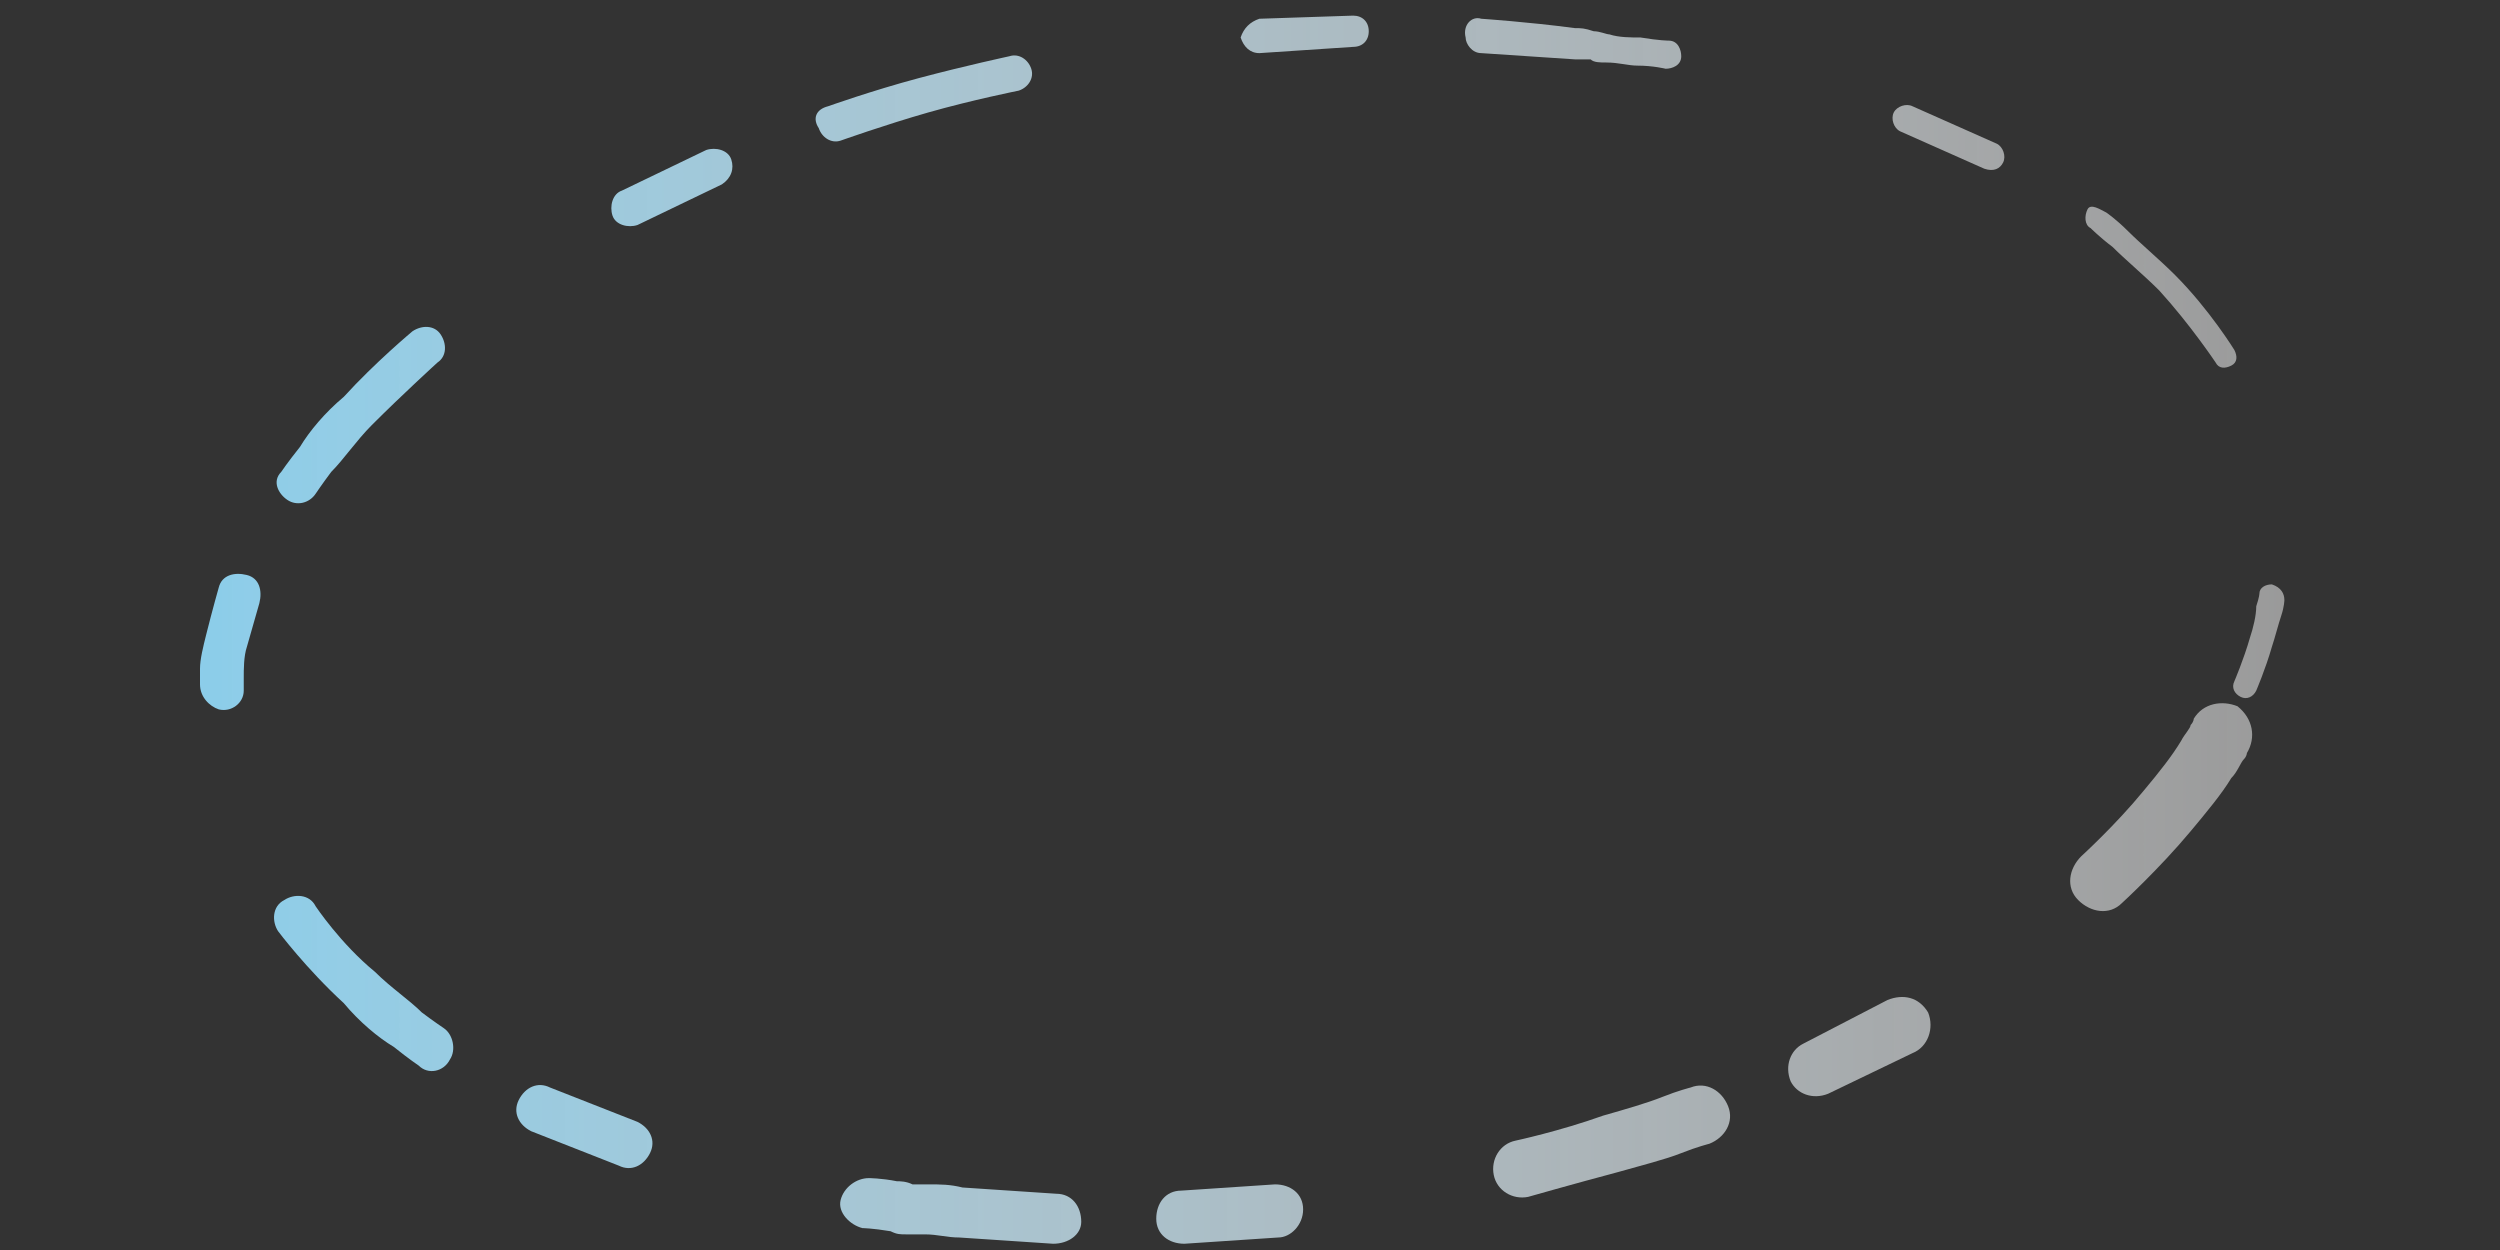 <?xml version="1.0" encoding="utf-8"?>
<!-- Generator: Adobe Illustrator 19.1.0, SVG Export Plug-In . SVG Version: 6.00 Build 0)  -->
<svg version="1.1" id="Layer_1" xmlns="http://www.w3.org/2000/svg" xmlns:xlink="http://www.w3.org/1999/xlink" x="0px" y="0px"
	 viewBox="0 0 80 40" style="enable-background:new 0 0 80 40;" xml:space="preserve">
<rect x="0" y="0" width="80" height="40" fill="#333333" stroke="none"/>
<style type="text/css">
	.st0{fill:url(#SVGID_1_);}
	.st1{fill:url(#SVGID_2_);}
	.st2{fill:url(#SVGID_3_);}
	.st3{fill:url(#SVGID_4_);}
	.st4{fill:url(#SVGID_5_);}
	.st5{fill:url(#SVGID_6_);}
	.st6{fill:url(#SVGID_7_);}
	.st7{fill:url(#SVGID_8_);}
	.st8{fill:url(#SVGID_9_);}
	.st9{fill:url(#SVGID_10_);}
	.st10{fill:url(#SVGID_11_);}
	.st11{fill:url(#SVGID_12_);}
	.st12{fill:url(#SVGID_13_);}
	.st13{fill:url(#SVGID_14_);}
	.st14{fill:url(#SVGID_15_);}
	.st15{fill:url(#SVGID_16_);}
</style>
<g>
	<g>
		<linearGradient id="SVGID_1_" gradientUnits="userSpaceOnUse" x1="6.09" y1="25.898" x2="73.91" y2="25.898">
			<stop  offset="0" style="stop-color:#8BCDEA"/>
			<stop  offset="6.484509e-002" style="stop-color:#96D2EC;stop-opacity:0.968"/>
			<stop  offset="0.363" style="stop-color:#C3E5F4;stop-opacity:0.818"/>
			<stop  offset="0.629" style="stop-color:#E4F3FA;stop-opacity:0.685"/>
			<stop  offset="0.85" style="stop-color:#F8FCFE;stop-opacity:0.575"/>
			<stop  offset="1" style="stop-color:#FFFFFF;stop-opacity:0.5"/>
		</linearGradient>
		<path class="st0" d="M71.9,24.1c0,0,0,0.1-0.1,0.2c-0.1,0.1-0.2,0.4-0.4,0.6c-0.3,0.5-0.8,1.1-1.3,1.7c-1,1.2-2.2,2.3-2.2,2.3l0,0
			c-0.4,0.4-1,0.3-1.4-0.1c-0.4-0.4-0.3-1,0.1-1.4c0,0,1.1-1,2-2.1c0.5-0.6,0.9-1.1,1.2-1.6c0.1-0.2,0.3-0.4,0.3-0.5
			c0.1-0.1,0.1-0.2,0.1-0.2c0.3-0.5,0.9-0.6,1.4-0.4C72.1,23,72.2,23.6,71.9,24.1L71.9,24.1z"/>
		<linearGradient id="SVGID_2_" gradientUnits="userSpaceOnUse" x1="6.09" y1="33.513" x2="73.91" y2="33.513">
			<stop  offset="0" style="stop-color:#8BCDEA"/>
			<stop  offset="6.484509e-002" style="stop-color:#96D2EC;stop-opacity:0.968"/>
			<stop  offset="0.363" style="stop-color:#C3E5F4;stop-opacity:0.818"/>
			<stop  offset="0.629" style="stop-color:#E4F3FA;stop-opacity:0.685"/>
			<stop  offset="0.85" style="stop-color:#F8FCFE;stop-opacity:0.575"/>
			<stop  offset="1" style="stop-color:#FFFFFF;stop-opacity:0.5"/>
		</linearGradient>
		<path class="st1" d="M61.2,33.7L58.5,35c-0.5,0.2-1,0-1.2-0.4c-0.2-0.5,0-1,0.4-1.2l2.7-1.4c0.5-0.2,1-0.1,1.3,0.4
			C61.9,32.9,61.7,33.5,61.2,33.7L61.2,33.7z"/>
		<linearGradient id="SVGID_3_" gradientUnits="userSpaceOnUse" x1="6.09" y1="36.549" x2="73.91" y2="36.549">
			<stop  offset="0" style="stop-color:#8BCDEA"/>
			<stop  offset="6.484509e-002" style="stop-color:#96D2EC;stop-opacity:0.968"/>
			<stop  offset="0.363" style="stop-color:#C3E5F4;stop-opacity:0.818"/>
			<stop  offset="0.629" style="stop-color:#E4F3FA;stop-opacity:0.685"/>
			<stop  offset="0.85" style="stop-color:#F8FCFE;stop-opacity:0.575"/>
			<stop  offset="1" style="stop-color:#FFFFFF;stop-opacity:0.5"/>
		</linearGradient>
		<path class="st2" d="M54.7,36.6c0,0-0.4,0.1-0.9,0.3c-0.5,0.2-1.3,0.4-2,0.6c-1.5,0.4-2.9,0.8-2.9,0.8l0,0c-0.5,0.1-1-0.2-1.1-0.7
			c-0.1-0.5,0.2-1,0.7-1.1c0,0,1.4-0.3,2.8-0.8c0.7-0.2,1.4-0.4,1.9-0.6c0.5-0.2,0.9-0.3,0.9-0.3l0,0c0.5-0.2,1,0.1,1.2,0.6
			C55.5,35.9,55.2,36.4,54.7,36.6L54.7,36.6z"/>
		<linearGradient id="SVGID_4_" gradientUnits="userSpaceOnUse" x1="6.09" y1="38.832" x2="73.91" y2="38.832">
			<stop  offset="0" style="stop-color:#8BCDEA"/>
			<stop  offset="6.484509e-002" style="stop-color:#96D2EC;stop-opacity:0.968"/>
			<stop  offset="0.363" style="stop-color:#C3E5F4;stop-opacity:0.818"/>
			<stop  offset="0.629" style="stop-color:#E4F3FA;stop-opacity:0.685"/>
			<stop  offset="0.85" style="stop-color:#F8FCFE;stop-opacity:0.575"/>
			<stop  offset="1" style="stop-color:#FFFFFF;stop-opacity:0.5"/>
		</linearGradient>
		<path class="st3" d="M40.9,39.6l-3,0.2c-0.5,0-0.9-0.3-0.9-0.8c0-0.5,0.3-0.9,0.8-0.9l3-0.2c0.5,0,0.9,0.3,0.9,0.8
			S41.3,39.6,40.9,39.6L40.9,39.6z"/>
		<linearGradient id="SVGID_5_" gradientUnits="userSpaceOnUse" x1="6.09" y1="38.735" x2="73.91" y2="38.735">
			<stop  offset="0" style="stop-color:#8BCDEA"/>
			<stop  offset="6.484509e-002" style="stop-color:#96D2EC;stop-opacity:0.968"/>
			<stop  offset="0.363" style="stop-color:#C3E5F4;stop-opacity:0.818"/>
			<stop  offset="0.629" style="stop-color:#E4F3FA;stop-opacity:0.685"/>
			<stop  offset="0.85" style="stop-color:#F8FCFE;stop-opacity:0.575"/>
			<stop  offset="1" style="stop-color:#FFFFFF;stop-opacity:0.5"/>
		</linearGradient>
		<path class="st4" d="M33.7,39.8c0,0-1.5-0.1-3-0.2c-0.4,0-0.7-0.1-1.1-0.1c-0.2,0-0.4,0-0.6,0c-0.2,0-0.3,0-0.5-0.1
			c-0.6-0.1-0.9-0.1-0.9-0.1c-0.4-0.1-0.8-0.5-0.7-0.9c0.1-0.4,0.5-0.7,0.9-0.7c0,0,0.4,0,0.9,0.1c0.1,0,0.3,0,0.5,0.1
			c0.1,0,0.3,0,0.5,0c0.4,0,0.7,0,1.1,0.1c1.5,0.1,3,0.2,3,0.2c0.5,0,0.8,0.4,0.8,0.9C34.6,39.5,34.2,39.8,33.7,39.8L33.7,39.8z"/>
		<linearGradient id="SVGID_6_" gradientUnits="userSpaceOnUse" x1="6.09" y1="36.045" x2="73.91" y2="36.045">
			<stop  offset="0" style="stop-color:#8BCDEA"/>
			<stop  offset="6.484509e-002" style="stop-color:#96D2EC;stop-opacity:0.968"/>
			<stop  offset="0.363" style="stop-color:#C3E5F4;stop-opacity:0.818"/>
			<stop  offset="0.629" style="stop-color:#E4F3FA;stop-opacity:0.685"/>
			<stop  offset="0.85" style="stop-color:#F8FCFE;stop-opacity:0.575"/>
			<stop  offset="1" style="stop-color:#FFFFFF;stop-opacity:0.5"/>
		</linearGradient>
		<path class="st5" d="M19.8,37.3L17,36.2c-0.4-0.2-0.6-0.6-0.4-1c0.2-0.4,0.6-0.6,1-0.4l2.8,1.1c0.4,0.2,0.6,0.6,0.4,1
			C20.6,37.3,20.2,37.5,19.8,37.3L19.8,37.3z"/>
		<linearGradient id="SVGID_7_" gradientUnits="userSpaceOnUse" x1="6.09" y1="31.5" x2="73.91" y2="31.5">
			<stop  offset="0" style="stop-color:#8BCDEA"/>
			<stop  offset="6.484509e-002" style="stop-color:#96D2EC;stop-opacity:0.968"/>
			<stop  offset="0.363" style="stop-color:#C3E5F4;stop-opacity:0.818"/>
			<stop  offset="0.629" style="stop-color:#E4F3FA;stop-opacity:0.685"/>
			<stop  offset="0.85" style="stop-color:#F8FCFE;stop-opacity:0.575"/>
			<stop  offset="1" style="stop-color:#FFFFFF;stop-opacity:0.5"/>
		</linearGradient>
		<path class="st6" d="M13.4,34.1c0,0-0.3-0.2-0.8-0.6c-0.5-0.3-1.1-0.8-1.6-1.4c-1.2-1.1-2.1-2.3-2.1-2.3l0,0
			c-0.2-0.3-0.2-0.8,0.2-1c0.3-0.2,0.8-0.2,1,0.2c0,0,0.8,1.2,1.9,2.1c0.5,0.5,1.1,0.9,1.5,1.3c0.4,0.3,0.7,0.5,0.7,0.5
			c0.3,0.2,0.4,0.7,0.2,1C14.2,34.3,13.7,34.4,13.4,34.1L13.4,34.1L13.4,34.1z"/>
		<linearGradient id="SVGID_8_" gradientUnits="userSpaceOnUse" x1="6.09" y1="20.497" x2="73.91" y2="20.497">
			<stop  offset="0" style="stop-color:#8BCDEA"/>
			<stop  offset="6.484509e-002" style="stop-color:#96D2EC;stop-opacity:0.968"/>
			<stop  offset="0.363" style="stop-color:#C3E5F4;stop-opacity:0.818"/>
			<stop  offset="0.629" style="stop-color:#E4F3FA;stop-opacity:0.685"/>
			<stop  offset="0.85" style="stop-color:#F8FCFE;stop-opacity:0.575"/>
			<stop  offset="1" style="stop-color:#FFFFFF;stop-opacity:0.5"/>
		</linearGradient>
		<path class="st7" d="M6.4,21.9c0,0,0-0.2,0-0.5c0-0.3,0.1-0.7,0.2-1.1c0.2-0.8,0.4-1.5,0.4-1.5l0,0c0.1-0.4,0.5-0.5,0.9-0.4
			c0.4,0.1,0.5,0.5,0.4,0.9c0,0-0.2,0.7-0.4,1.4c-0.1,0.3-0.1,0.7-0.1,1c0,0.3,0,0.4,0,0.4l0,0c0,0.4-0.4,0.7-0.8,0.6
			C6.7,22.6,6.4,22.3,6.4,21.9L6.4,21.9z"/>
		<linearGradient id="SVGID_9_" gradientUnits="userSpaceOnUse" x1="6.09" y1="13.254" x2="73.91" y2="13.254">
			<stop  offset="0" style="stop-color:#8BCDEA"/>
			<stop  offset="6.484509e-002" style="stop-color:#96D2EC;stop-opacity:0.968"/>
			<stop  offset="0.363" style="stop-color:#C3E5F4;stop-opacity:0.818"/>
			<stop  offset="0.629" style="stop-color:#E4F3FA;stop-opacity:0.685"/>
			<stop  offset="0.85" style="stop-color:#F8FCFE;stop-opacity:0.575"/>
			<stop  offset="1" style="stop-color:#FFFFFF;stop-opacity:0.5"/>
		</linearGradient>
		<path class="st8" d="M9,15.1c0,0,0.2-0.3,0.6-0.8c0.3-0.5,0.8-1.1,1.4-1.6c1-1.1,2.2-2.1,2.2-2.1l0,0c0.3-0.2,0.7-0.2,0.9,0.1
			c0.2,0.3,0.2,0.7-0.1,0.9c0,0-1.1,1-2.1,2c-0.5,0.5-0.9,1.1-1.3,1.5c-0.3,0.4-0.5,0.7-0.5,0.7c-0.2,0.3-0.6,0.4-0.9,0.2
			S8.7,15.4,9,15.1L9,15.1L9,15.1z"/>
		<linearGradient id="SVGID_10_" gradientUnits="userSpaceOnUse" x1="6.09" y1="5.993" x2="73.91" y2="5.993">
			<stop  offset="0" style="stop-color:#8BCDEA"/>
			<stop  offset="6.484509e-002" style="stop-color:#96D2EC;stop-opacity:0.968"/>
			<stop  offset="0.363" style="stop-color:#C3E5F4;stop-opacity:0.818"/>
			<stop  offset="0.629" style="stop-color:#E4F3FA;stop-opacity:0.685"/>
			<stop  offset="0.85" style="stop-color:#F8FCFE;stop-opacity:0.575"/>
			<stop  offset="1" style="stop-color:#FFFFFF;stop-opacity:0.5"/>
		</linearGradient>
		<path class="st9" d="M19.9,6.1l2.7-1.3c0.3-0.1,0.7,0,0.8,0.3c0.1,0.3,0,0.6-0.3,0.8l-2.7,1.3c-0.3,0.1-0.7,0-0.8-0.3
			C19.5,6.6,19.6,6.2,19.9,6.1L19.9,6.1z"/>
		<linearGradient id="SVGID_11_" gradientUnits="userSpaceOnUse" x1="6.09" y1="3.138" x2="73.91" y2="3.138">
			<stop  offset="0" style="stop-color:#8BCDEA"/>
			<stop  offset="6.484509e-002" style="stop-color:#96D2EC;stop-opacity:0.968"/>
			<stop  offset="0.363" style="stop-color:#C3E5F4;stop-opacity:0.818"/>
			<stop  offset="0.629" style="stop-color:#E4F3FA;stop-opacity:0.685"/>
			<stop  offset="0.85" style="stop-color:#F8FCFE;stop-opacity:0.575"/>
			<stop  offset="1" style="stop-color:#FFFFFF;stop-opacity:0.5"/>
		</linearGradient>
		<path class="st10" d="M26.5,3.4c0,0,1.4-0.5,2.9-0.9c1.5-0.4,2.9-0.7,2.9-0.7c0.3-0.1,0.6,0.1,0.7,0.4c0.1,0.3-0.1,0.6-0.4,0.7
			c0,0-1.5,0.3-2.9,0.7c-1.4,0.4-2.8,0.9-2.8,0.9c-0.3,0.1-0.6-0.1-0.7-0.4C26,3.8,26.1,3.5,26.5,3.4L26.5,3.4L26.5,3.4z"/>
		<linearGradient id="SVGID_12_" gradientUnits="userSpaceOnUse" x1="6.09" y1="1.098" x2="73.91" y2="1.098">
			<stop  offset="0" style="stop-color:#8BCDEA"/>
			<stop  offset="6.484509e-002" style="stop-color:#96D2EC;stop-opacity:0.968"/>
			<stop  offset="0.363" style="stop-color:#C3E5F4;stop-opacity:0.818"/>
			<stop  offset="0.629" style="stop-color:#E4F3FA;stop-opacity:0.685"/>
			<stop  offset="0.85" style="stop-color:#F8FCFE;stop-opacity:0.575"/>
			<stop  offset="1" style="stop-color:#FFFFFF;stop-opacity:0.5"/>
		</linearGradient>
		<path class="st11" d="M40.3,0.6l3-0.1c0.3,0,0.5,0.2,0.5,0.5c0,0.3-0.2,0.5-0.5,0.5l-3,0.2c-0.3,0-0.5-0.2-0.6-0.5
			C39.8,0.9,40,0.7,40.3,0.6L40.3,0.6z"/>
		<linearGradient id="SVGID_13_" gradientUnits="userSpaceOnUse" x1="6.09" y1="1.371" x2="73.91" y2="1.371">
			<stop  offset="0" style="stop-color:#8BCDEA"/>
			<stop  offset="6.484509e-002" style="stop-color:#96D2EC;stop-opacity:0.968"/>
			<stop  offset="0.363" style="stop-color:#C3E5F4;stop-opacity:0.818"/>
			<stop  offset="0.629" style="stop-color:#E4F3FA;stop-opacity:0.685"/>
			<stop  offset="0.85" style="stop-color:#F8FCFE;stop-opacity:0.575"/>
			<stop  offset="1" style="stop-color:#FFFFFF;stop-opacity:0.5"/>
		</linearGradient>
		<path class="st12" d="M47.4,0.6c0,0,1.5,0.1,3,0.3c0.2,0,0.3,0,0.6,0.1c0.2,0,0.4,0.1,0.5,0.1c0.3,0.1,0.7,0.1,1,0.1
			c0.6,0.1,0.9,0.1,0.9,0.1c0.3,0,0.4,0.3,0.4,0.5c0,0.3-0.3,0.4-0.5,0.4c0,0-0.4-0.1-0.9-0.1c-0.3,0-0.6-0.1-1-0.1
			c-0.2,0-0.4,0-0.5-0.1c-0.1,0-0.4,0-0.5,0c-1.5-0.1-3-0.2-3-0.2c-0.3,0-0.5-0.3-0.5-0.5C46.8,0.8,47.1,0.5,47.4,0.6L47.4,0.6z"/>
		<linearGradient id="SVGID_14_" gradientUnits="userSpaceOnUse" x1="6.09" y1="4.394" x2="73.91" y2="4.394">
			<stop  offset="0" style="stop-color:#8BCDEA"/>
			<stop  offset="6.484509e-002" style="stop-color:#96D2EC;stop-opacity:0.968"/>
			<stop  offset="0.363" style="stop-color:#C3E5F4;stop-opacity:0.818"/>
			<stop  offset="0.629" style="stop-color:#E4F3FA;stop-opacity:0.685"/>
			<stop  offset="0.85" style="stop-color:#F8FCFE;stop-opacity:0.575"/>
			<stop  offset="1" style="stop-color:#FFFFFF;stop-opacity:0.5"/>
		</linearGradient>
		<path class="st13" d="M61.2,3.4l2.7,1.2c0.2,0.1,0.3,0.4,0.2,0.6c-0.1,0.2-0.3,0.3-0.6,0.2l-2.7-1.2c-0.2-0.1-0.3-0.4-0.2-0.6
			C60.7,3.4,61,3.3,61.2,3.4L61.2,3.4z"/>
		<linearGradient id="SVGID_15_" gradientUnits="userSpaceOnUse" x1="6.09" y1="9.286" x2="73.91" y2="9.286">
			<stop  offset="0" style="stop-color:#8BCDEA"/>
			<stop  offset="6.484509e-002" style="stop-color:#96D2EC;stop-opacity:0.968"/>
			<stop  offset="0.363" style="stop-color:#C3E5F4;stop-opacity:0.818"/>
			<stop  offset="0.629" style="stop-color:#E4F3FA;stop-opacity:0.685"/>
			<stop  offset="0.85" style="stop-color:#F8FCFE;stop-opacity:0.575"/>
			<stop  offset="1" style="stop-color:#FFFFFF;stop-opacity:0.5"/>
		</linearGradient>
		<path class="st14" d="M67.4,6.8c0,0,0.3,0.2,0.7,0.6c0.4,0.4,1,0.9,1.5,1.4c1.1,1.1,1.9,2.4,1.9,2.4c0.1,0.2,0.1,0.4-0.1,0.5
			c-0.2,0.1-0.4,0.1-0.5-0.1c0,0-0.8-1.2-1.8-2.3c-0.5-0.5-1.1-1-1.5-1.4c-0.4-0.3-0.7-0.6-0.7-0.6c-0.2-0.1-0.2-0.4-0.1-0.6
			S67.2,6.7,67.4,6.8L67.4,6.8L67.4,6.8z"/>
		<linearGradient id="SVGID_16_" gradientUnits="userSpaceOnUse" x1="6.09" y1="20.576" x2="73.91" y2="20.576">
			<stop  offset="0" style="stop-color:#8BCDEA"/>
			<stop  offset="6.484509e-002" style="stop-color:#96D2EC;stop-opacity:0.968"/>
			<stop  offset="0.363" style="stop-color:#C3E5F4;stop-opacity:0.818"/>
			<stop  offset="0.629" style="stop-color:#E4F3FA;stop-opacity:0.685"/>
			<stop  offset="0.85" style="stop-color:#F8FCFE;stop-opacity:0.575"/>
			<stop  offset="1" style="stop-color:#FFFFFF;stop-opacity:0.5"/>
		</linearGradient>
		<path class="st15" d="M73.1,19.2c0,0,0,0.2-0.1,0.5c-0.1,0.3-0.2,0.7-0.3,1c-0.2,0.7-0.5,1.4-0.5,1.4l0,0
			c-0.1,0.2-0.3,0.3-0.5,0.2c-0.2-0.1-0.3-0.3-0.2-0.5c0,0,0.3-0.7,0.5-1.4c0.1-0.3,0.2-0.7,0.2-1c0.1-0.3,0.1-0.4,0.1-0.4l0,0
			c0-0.2,0.2-0.3,0.4-0.3C73,18.8,73.1,19,73.1,19.2L73.1,19.2z"/>
	</g>
</g>
</svg>
